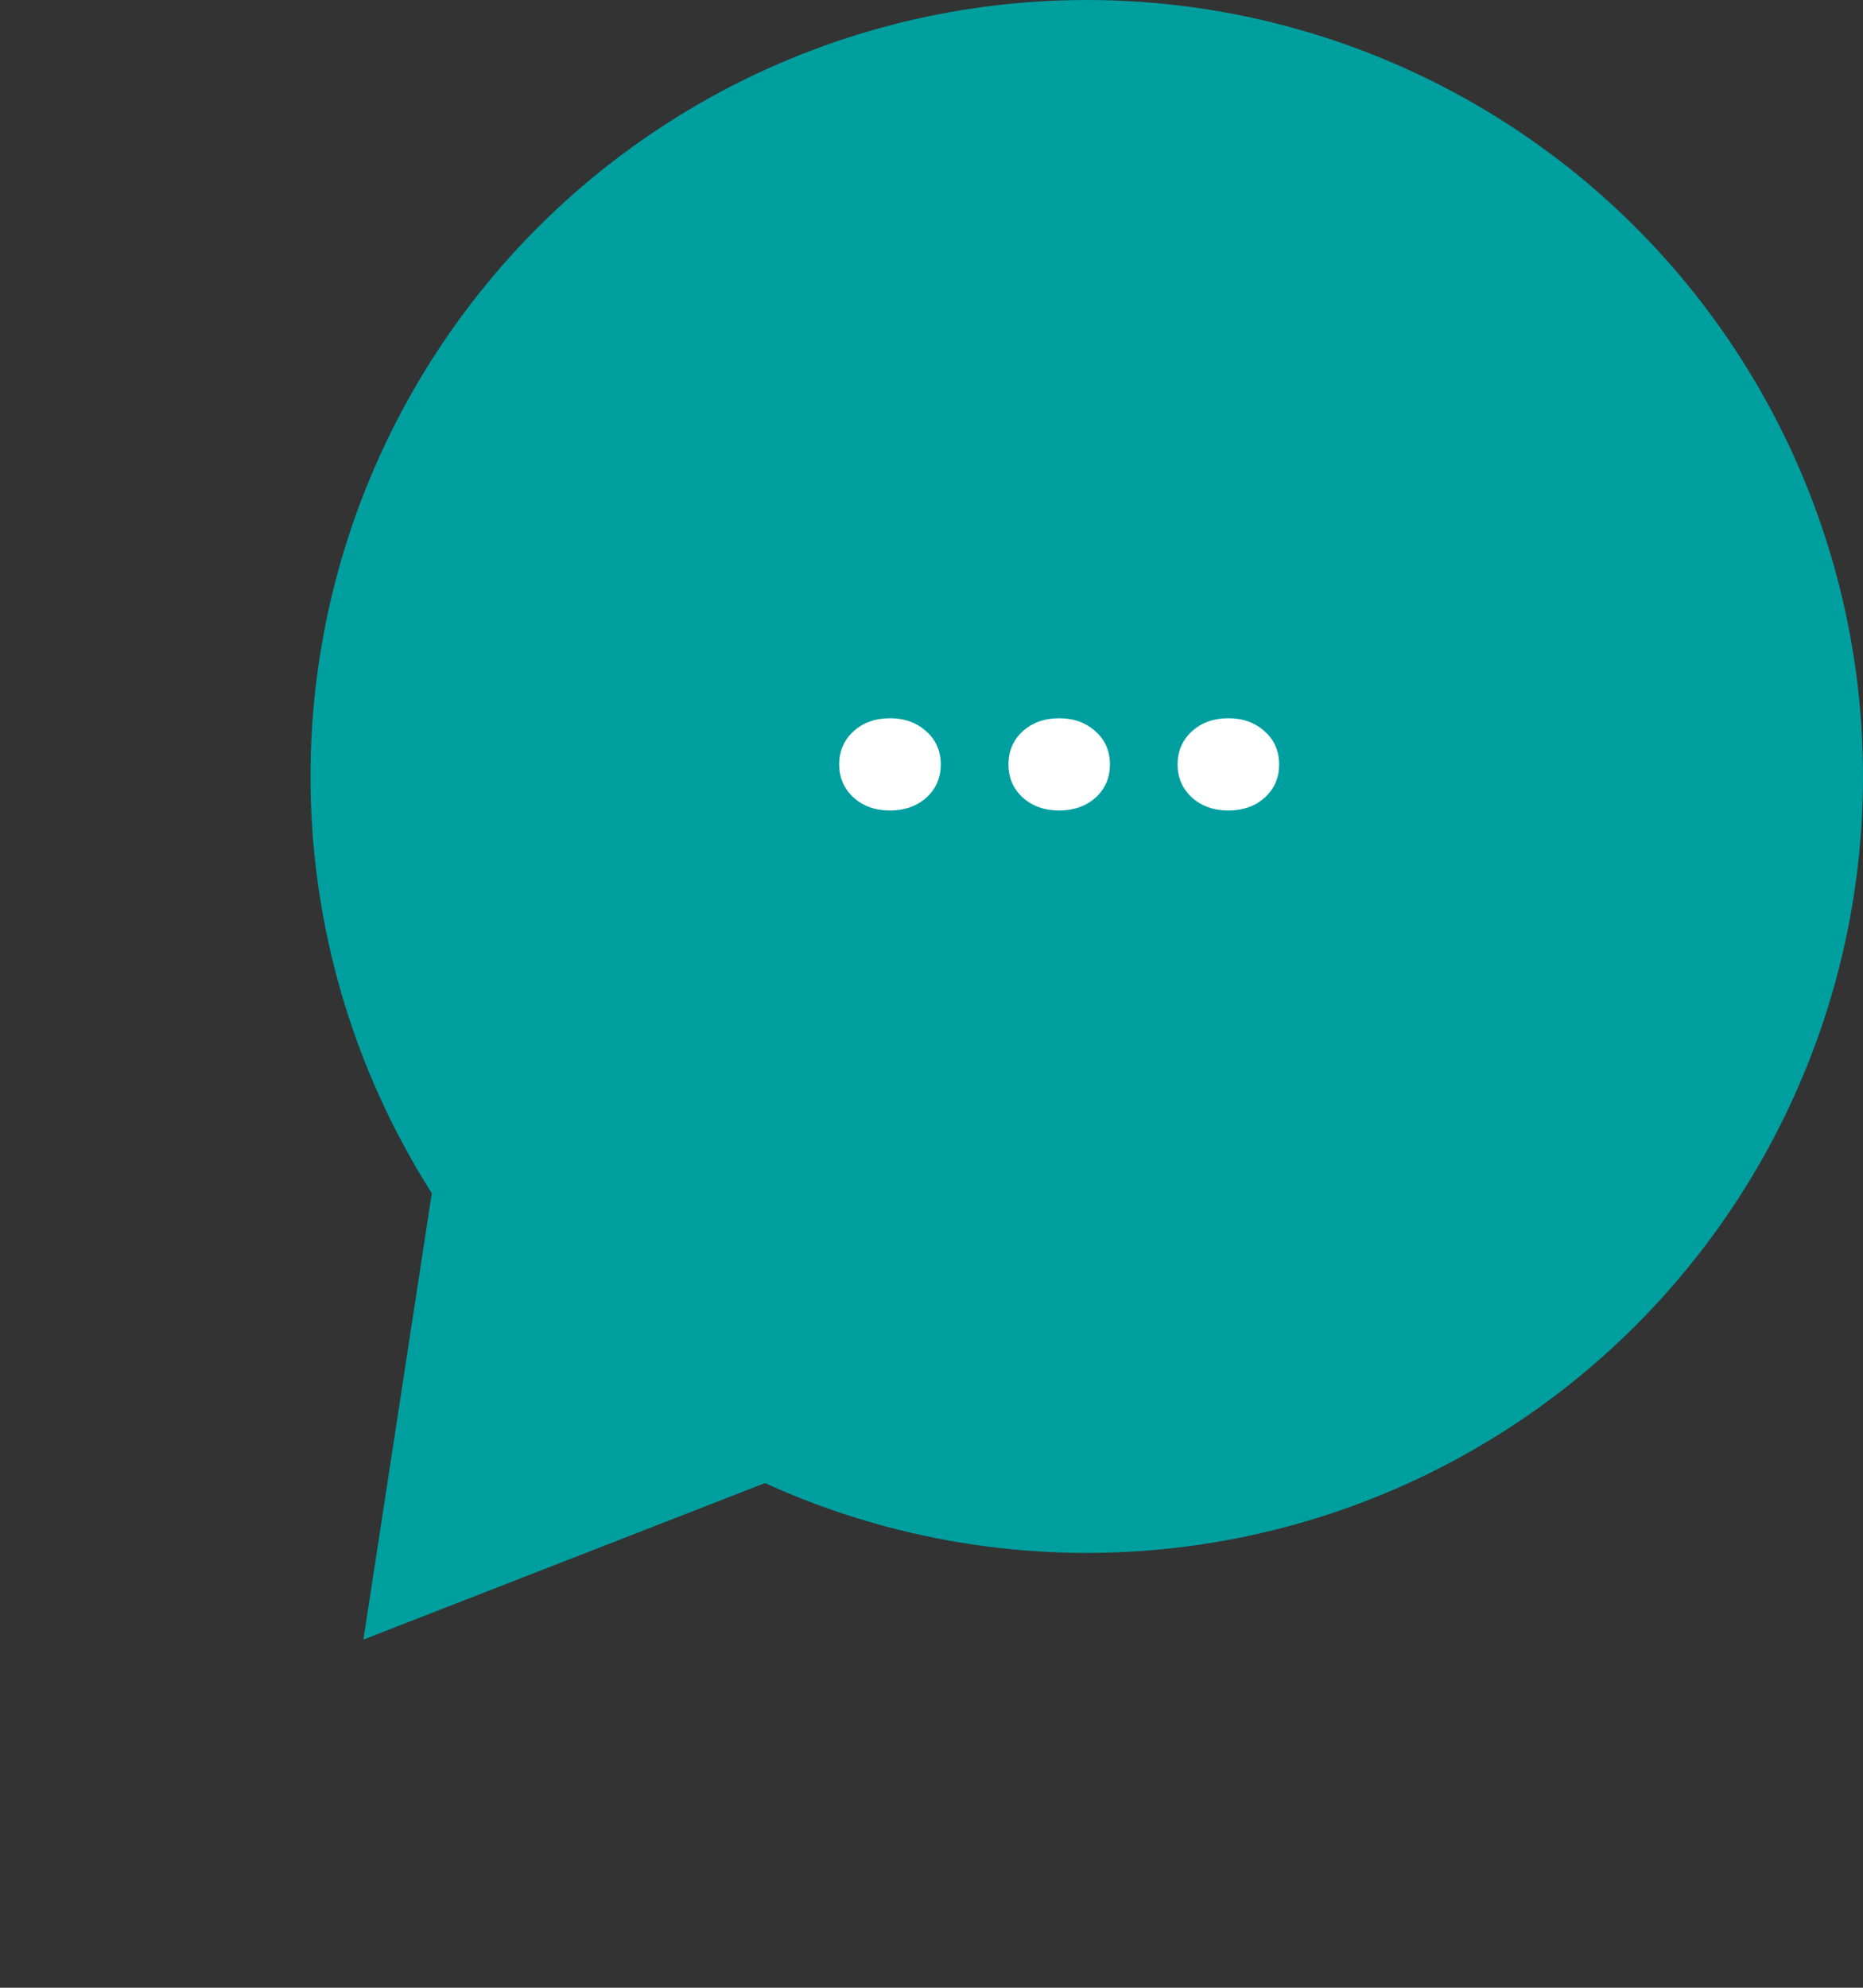<svg width="30" height="32" viewBox="0 0 30 32" fill="none" xmlns="http://www.w3.org/2000/svg">
<rect x="0" y="0" width="30" height="32" fill="#333333" stroke="none"/>
<circle cx="17.5" cy="12.5" r="12.5" fill="#009F9F"/>
<path d="M5.852 26.395L7.82 13.555L17.956 21.679L5.852 26.395Z" fill="#009F9F"/>
<path d="M14.332 11.563C14.566 11.563 14.761 11.633 14.916 11.774C15.071 11.912 15.149 12.089 15.149 12.306C15.149 12.523 15.071 12.701 14.916 12.842C14.761 12.979 14.566 13.048 14.332 13.048C14.094 13.048 13.898 12.978 13.743 12.837C13.59 12.697 13.514 12.52 13.514 12.306C13.514 12.092 13.59 11.915 13.743 11.774C13.898 11.633 14.094 11.563 14.332 11.563ZM17.056 11.563C17.291 11.563 17.485 11.633 17.641 11.774C17.796 11.912 17.873 12.089 17.873 12.306C17.873 12.523 17.796 12.701 17.641 12.842C17.485 12.979 17.291 13.048 17.056 13.048C16.819 13.048 16.623 12.978 16.467 12.837C16.315 12.697 16.239 12.52 16.239 12.306C16.239 12.092 16.315 11.915 16.467 11.774C16.623 11.633 16.819 11.563 17.056 11.563ZM19.781 11.563C20.015 11.563 20.21 11.633 20.365 11.774C20.52 11.912 20.598 12.089 20.598 12.306C20.598 12.523 20.52 12.701 20.365 12.842C20.21 12.979 20.015 13.048 19.781 13.048C19.544 13.048 19.347 12.978 19.192 12.837C19.04 12.697 18.963 12.52 18.963 12.306C18.963 12.092 19.04 11.915 19.192 11.774C19.347 11.633 19.544 11.563 19.781 11.563Z" fill="white"/>
</svg>
